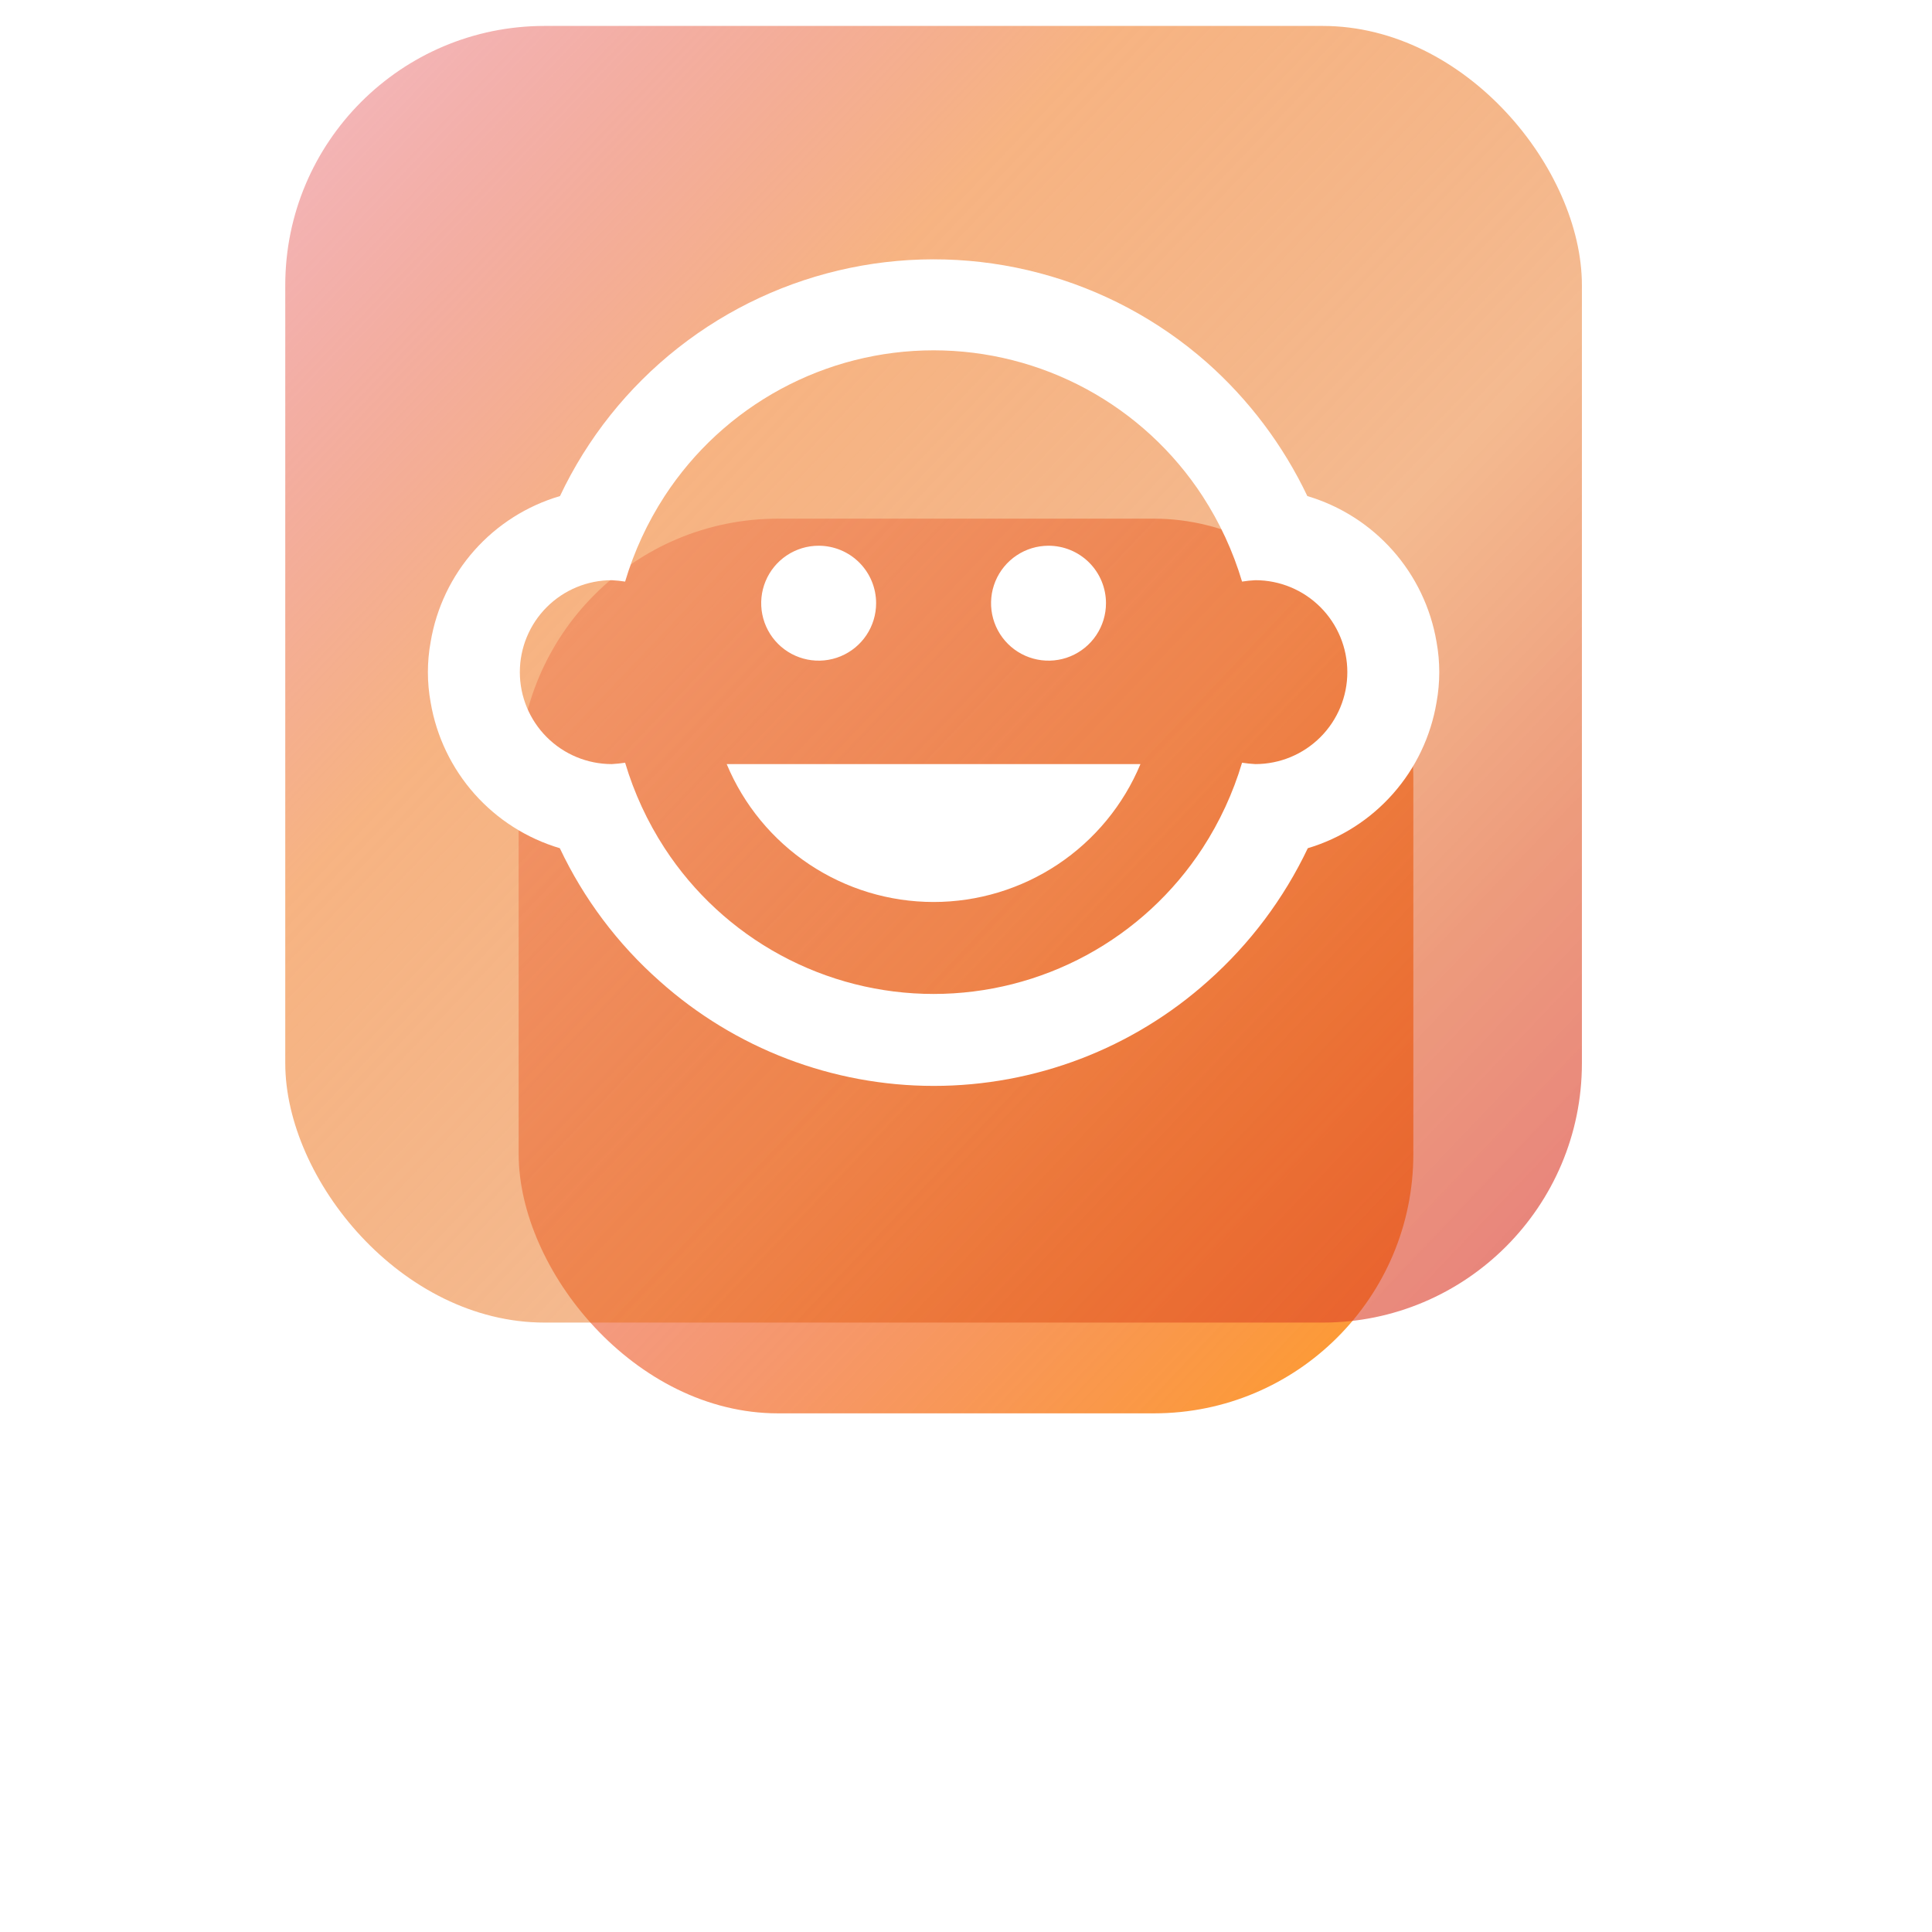 <svg width="149" height="149" viewBox="0 0 149 149" fill="none" xmlns="http://www.w3.org/2000/svg">
<g filter="url(#filter0_f_193_14)">
<rect x="40" y="40" width="69" height="69" rx="20" fill="url(#paint0_linear_193_14)"/>
</g>
<rect x="22" y="2" width="100" height="100" rx="20" fill="url(#paint1_linear_193_14)"/>
<path d="M85.296 46.52C85.296 47.396 85.036 48.253 84.549 48.982C84.062 49.711 83.37 50.279 82.56 50.614C81.75 50.95 80.859 51.037 79.999 50.866C79.139 50.695 78.35 50.273 77.73 49.654C77.11 49.034 76.688 48.244 76.517 47.384C76.346 46.525 76.434 45.633 76.769 44.824C77.105 44.014 77.673 43.322 78.401 42.835C79.13 42.348 79.987 42.088 80.864 42.088C82.039 42.088 83.166 42.555 83.998 43.386C84.829 44.217 85.296 45.344 85.296 46.52Z" fill="white"/>
<path d="M67.568 46.52C67.568 47.396 67.308 48.253 66.821 48.982C66.334 49.711 65.642 50.279 64.832 50.614C64.023 50.95 63.132 51.037 62.272 50.866C61.412 50.695 60.622 50.273 60.003 49.654C59.383 49.034 58.961 48.244 58.79 47.384C58.619 46.525 58.706 45.633 59.042 44.824C59.377 44.014 59.945 43.322 60.674 42.835C61.403 42.348 62.26 42.088 63.136 42.088C64.312 42.088 65.439 42.555 66.27 43.386C67.101 44.217 67.568 45.344 67.568 46.52Z" fill="white"/>
<path d="M110.787 54.177C111.071 52.63 111.071 51.044 110.787 49.497C110.342 46.88 109.173 44.44 107.412 42.454C105.651 40.468 103.369 39.014 100.825 38.258C98.957 34.332 96.316 30.823 93.06 27.941C89.352 24.679 84.937 22.324 80.163 21.061C75.389 19.797 70.386 19.66 65.55 20.661C60.715 21.661 56.177 23.772 52.296 26.826C48.415 29.879 45.297 33.793 43.187 38.258C40.638 39.007 38.35 40.458 36.586 42.445C34.822 44.433 33.653 46.877 33.213 49.497C32.929 51.044 32.929 52.63 33.213 54.177C33.658 56.794 34.827 59.234 36.588 61.221C38.349 63.207 40.631 64.66 43.175 65.416C45.019 69.318 47.636 72.804 50.869 75.663C56.684 80.868 64.213 83.747 72.018 83.747C79.822 83.747 87.352 80.868 93.166 75.663C96.391 72.797 99.007 69.312 100.86 65.416C103.4 64.658 105.676 63.203 107.431 61.216C109.185 59.23 110.348 56.791 110.787 54.177ZM96.818 58.928C96.474 58.91 96.131 58.875 95.79 58.822C95.095 61.155 94.068 63.376 92.741 65.416C90.492 68.867 87.417 71.703 83.795 73.665C80.174 75.628 76.119 76.656 72 76.656C67.881 76.656 63.826 75.628 60.205 73.665C56.583 71.703 53.508 68.867 51.259 65.416C49.932 63.376 48.905 61.155 48.21 58.822C47.869 58.875 47.526 58.91 47.182 58.928C45.301 58.928 43.498 58.181 42.168 56.851C40.838 55.521 40.091 53.718 40.091 51.837C40.091 49.957 40.838 48.153 42.168 46.823C43.498 45.493 45.301 44.746 47.182 44.746C47.526 44.764 47.869 44.8 48.21 44.853C48.905 42.52 49.932 40.299 51.259 38.258C53.508 34.807 56.583 31.972 60.205 30.009C63.826 28.046 67.881 27.018 72 27.018C76.119 27.018 80.174 28.046 83.795 30.009C87.417 31.972 90.492 34.807 92.741 38.258C94.068 40.299 95.095 42.52 95.79 44.853C96.131 44.8 96.474 44.764 96.818 44.746C98.699 44.746 100.502 45.493 101.832 46.823C103.162 48.153 103.909 49.957 103.909 51.837C103.909 53.718 103.162 55.521 101.832 56.851C100.502 58.181 98.699 58.928 96.818 58.928ZM56.045 58.928C57.358 62.078 59.574 64.768 62.413 66.66C65.252 68.553 68.588 69.563 72 69.563C75.412 69.563 78.748 68.553 81.587 66.66C84.426 64.768 86.642 62.078 87.954 58.928H56.045Z" fill="white"/>
<defs>
<filter id="filter0_f_193_14" x="0" y="0" width="149" height="149" filterUnits="userSpaceOnUse" color-interpolation-filters="sRGB">
<feFlood flood-opacity="0" result="BackgroundImageFix"/>
<feBlend mode="normal" in="SourceGraphic" in2="BackgroundImageFix" result="shape"/>
<feGaussianBlur stdDeviation="20" result="effect1_foregroundBlur_193_14"/>
</filter>
<linearGradient id="paint0_linear_193_14" x1="40" y1="43.45" x2="109" y2="109" gradientUnits="userSpaceOnUse">
<stop stop-color="#FFAC0A" stop-opacity="0.64"/>
<stop offset="0" stop-color="#DB1A3D" stop-opacity="0.34"/>
<stop offset="1" stop-color="#FF8A00" stop-opacity="0.84"/>
</linearGradient>
<linearGradient id="paint1_linear_193_14" x1="22" y1="7" x2="122" y2="102" gradientUnits="userSpaceOnUse">
<stop stop-color="#DC212D" stop-opacity="0.32"/>
<stop offset="0.311" stop-color="#F2893C" stop-opacity="0.64"/>
<stop offset="0.613" stop-color="#E86C13" stop-opacity="0.47"/>
<stop offset="0.795" stop-color="#E1551F" stop-opacity="0.582"/>
<stop offset="1" stop-color="#D83232" stop-opacity="0.64"/>
</linearGradient>
</defs>
</svg>
